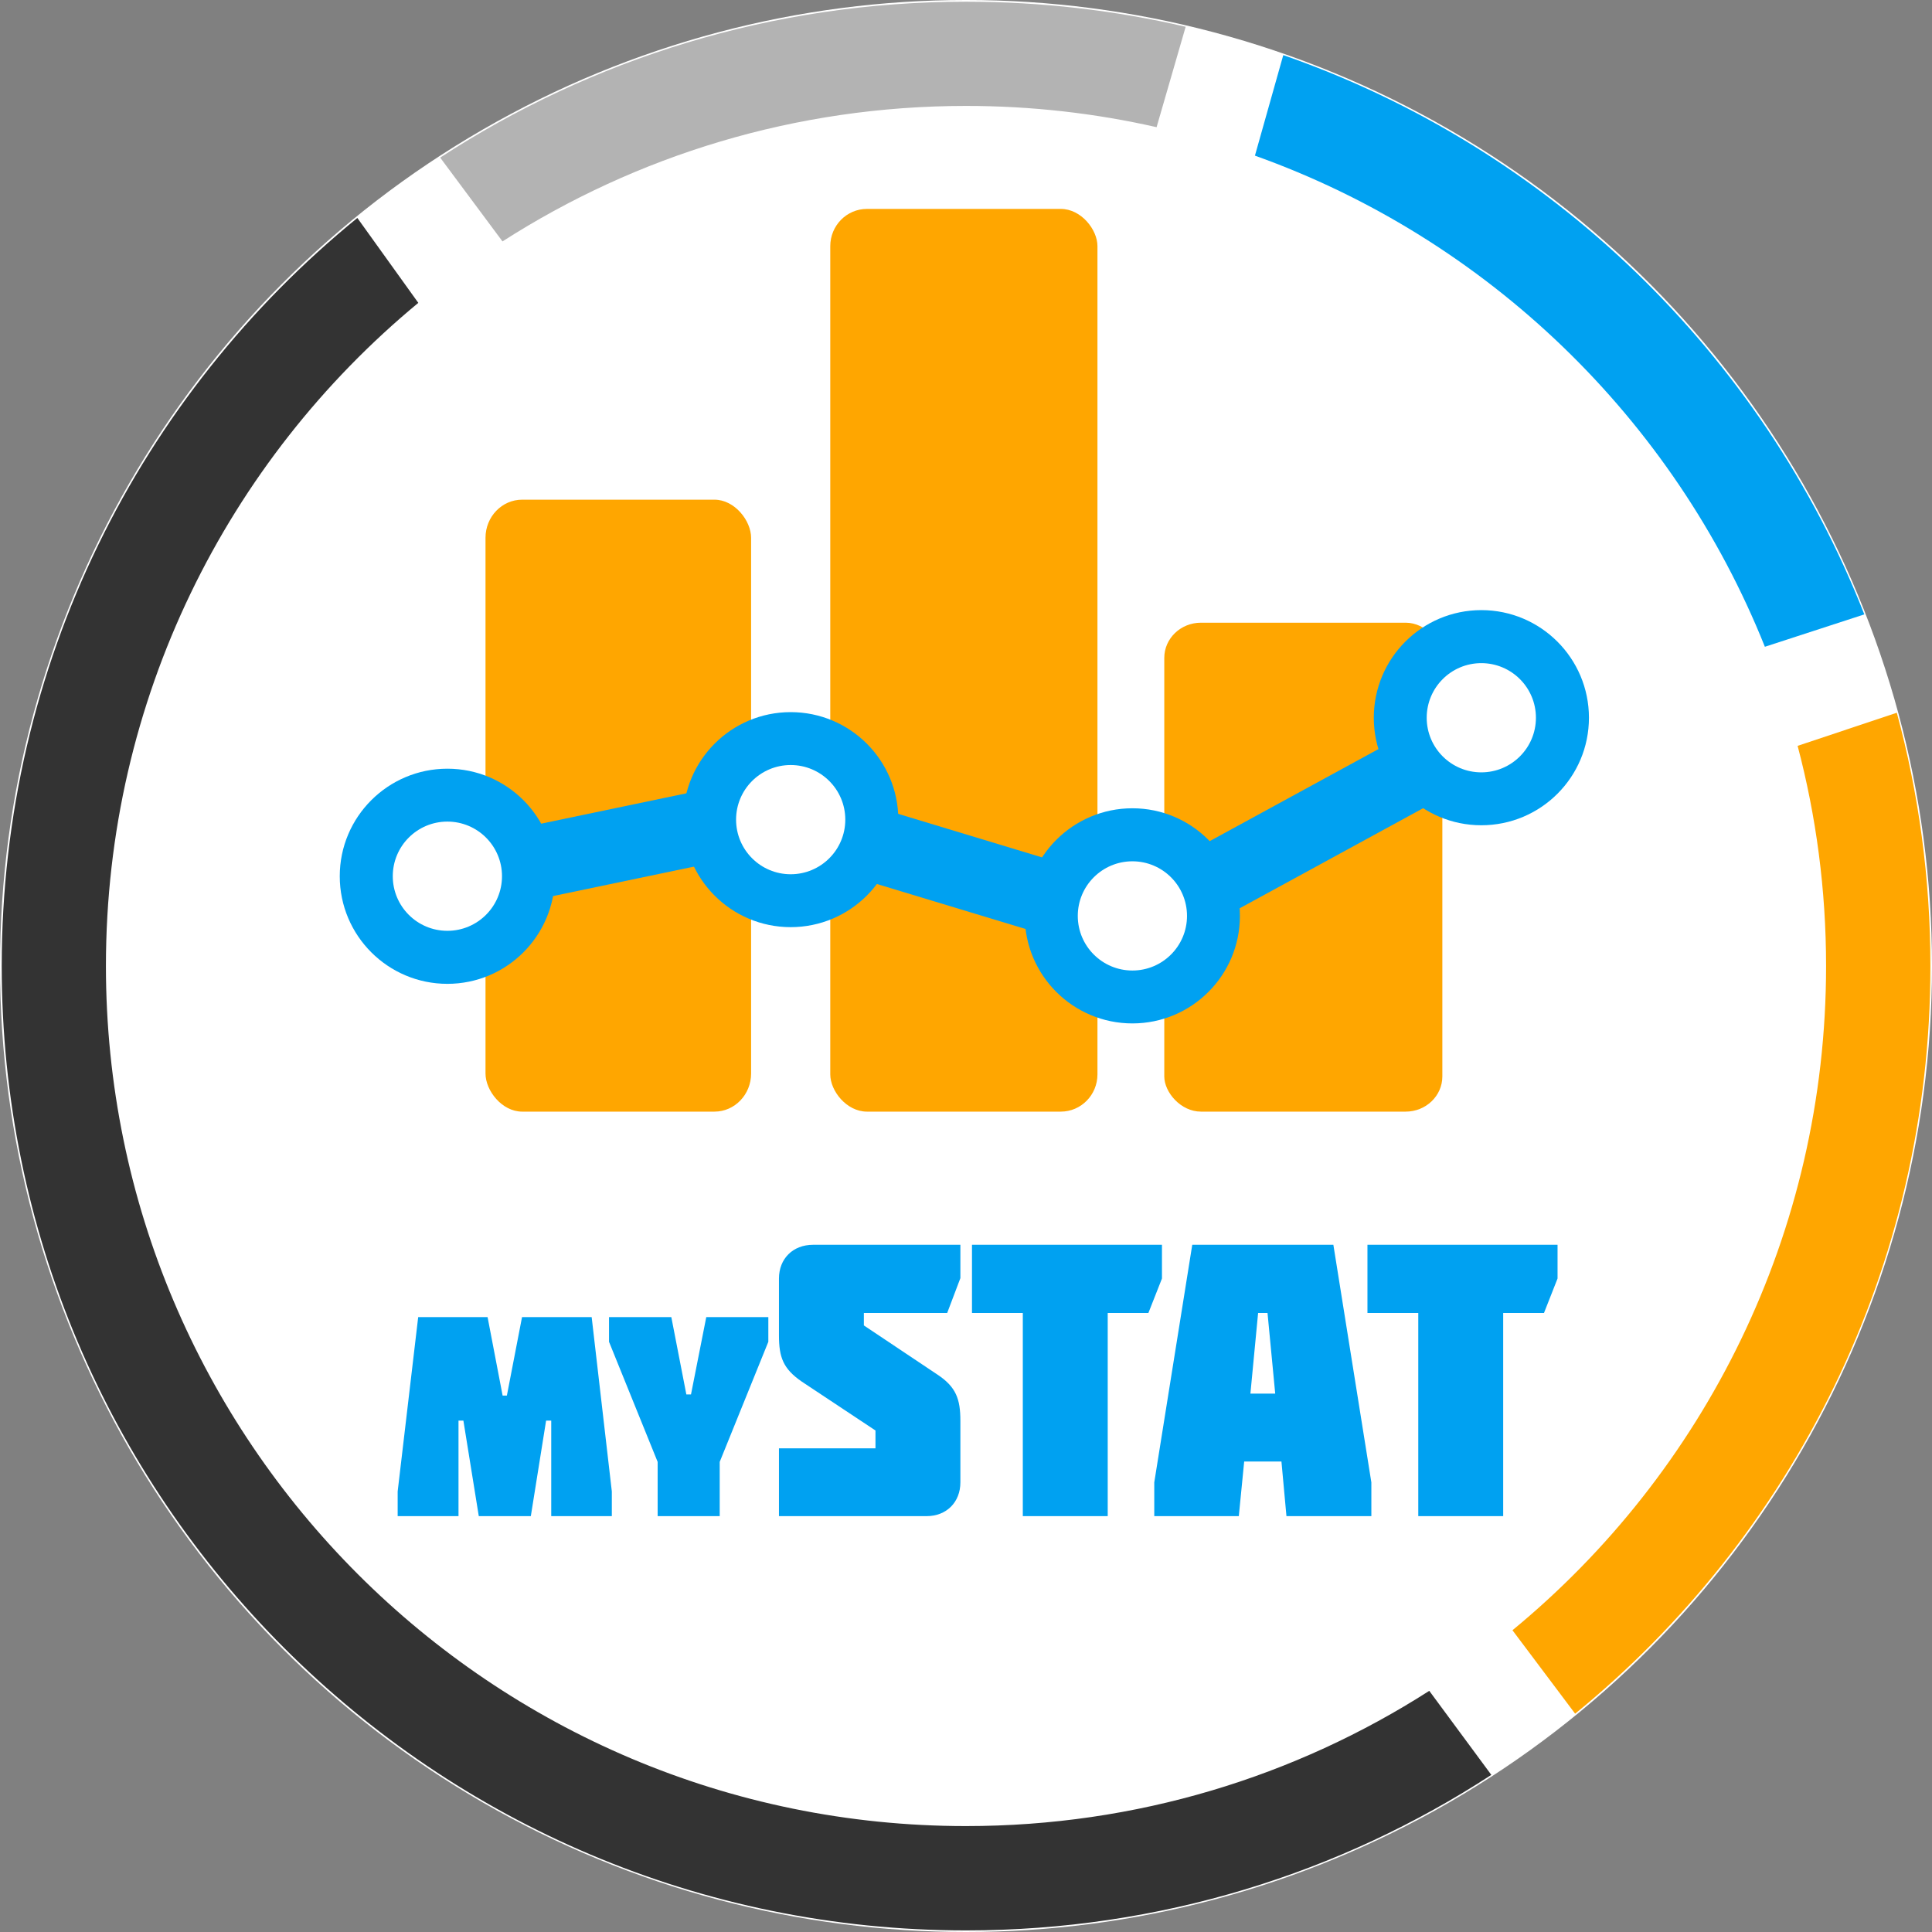 <?xml version="1.0" encoding="UTF-8"?>
<!DOCTYPE svg PUBLIC "-//W3C//DTD SVG 1.1//EN" "http://www.w3.org/Graphics/SVG/1.1/DTD/svg11.dtd">
<!-- Creator: CorelDRAW X6 -->
<svg xmlns="http://www.w3.org/2000/svg" xml:space="preserve" width="158.144mm" height="158.144mm" version="1.1" style="shape-rendering:geometricPrecision; text-rendering:geometricPrecision; image-rendering:optimizeQuality; fill-rule:evenodd; clip-rule:evenodd"
viewBox="0 0 15814 15814"
 xmlns:xlink="http://www.w3.org/1999/xlink">
 <rect x="0" y="0" width="15814" height="15814" fill="#808080" stroke="none"/>
 <defs>
  <style type="text/css">
   <![CDATA[
    .str0 {stroke:#00A1F1;stroke-width:600}
    .fil6 {fill:none}
    .fil3 {fill:#00A1F1}
    .fil1 {fill:#333333}
    .fil4 {fill:#B3B3B3}
    .fil2 {fill:#FFA600}
    .fil0 {fill:white}
    .fil5 {fill:#00A1F1;fill-rule:nonzero}
   ]]>
  </style>
 </defs>
 <g id="Слой_x0020_1">
  <circle class="fil0" cx="7907" cy="7907" r="7907"/>
  <path class="fil1" d="M12207 14528c-1237,805 -2714,1273 -4300,1273 -4359,0 -7893,-3534 -7893,-7894 0,-2470 1134,-4675 2911,-6123l499 695c-1562,1291 -2557,3244 -2557,5428 0,3888 3152,7040 7040,7040 1396,0 2698,-406 3792,-1107l508 688z"/>
  <path class="fil2" d="M12380 13344l513 683c1775,-1448 2908,-3651 2908,-6120 0,-717 -96,-1413 -275,-2073l-812 271c152,575 233,1179 233,1802 0,2190 -999,4146 -2567,5437z"/>
  <path class="fil3" d="M14446 5294l814 -265c-838,-2137 -2580,-3821 -4756,-4578l-232 823c1902,679 3427,2152 4174,4020z"/>
  <path class="fil4" d="M4113 1976l-510 -686c1238,-807 2716,-1276 4304,-1276 619,0 1221,71 1798,205l-238 822c-502,-114 -1024,-174 -1560,-174 -1397,0 -2699,407 -3794,1109z"/>
  <polygon class="fil5" points="3919,12410 4345,12410 4470,11628 4512,11628 4512,12410 5008,12410 5008,12208 4843,10781 4273,10781 4149,11423 4114,11423 3991,10781 3423,10781 3255,12208 3255,12410 3753,12410 3753,11628 3793,11628 "/>
  <polygon id="1" class="fil5" points="5383,11966 5383,12410 5891,12410 5891,11966 6289,10983 6289,10781 5781,10781 5656,11414 5618,11414 5495,10781 4985,10781 4985,10983 "/>
  <path id="2" class="fil5" d="M6563 11309l603 400 0 146 -790 0 0 555 1209 0c162,0 276,-114 276,-276l0 -504c0,-178 -35,-277 -187,-378l-603 -403 0 -102 682 0 108 -285 0 -273 -1206 0c-165,0 -279,114 -279,276l0 466c0,178 34,273 187,378z"/>
  <polygon id="3" class="fil5" points="8372,10747 8372,12410 9067,12410 9067,10747 9400,10747 9511,10465 9511,10189 7956,10189 7956,10747 "/>
  <path id="4" class="fil5" d="M10235 11407l63 -660 77 0 63 660 -203 0zm-476 -1218l-311 1945 0 276 692 0 44 -447 305 0 41 447 695 0 0 -276 -311 -1945 -1155 0z"/>
  <polygon id="5" class="fil5" points="11609,10747 11609,12410 12304,12410 12304,10747 12638,10747 12749,10465 12749,10189 11193,10189 11193,10747 "/>
  <rect class="fil2" x="3974" y="4090" width="2174" height="5009" rx="300" ry="312"/>
  <rect class="fil2" x="6796" y="1710" width="2187" height="7389" rx="300" ry="305"/>
  <rect class="fil2" x="9530" y="5097" width="2276" height="4002" rx="300" ry="288"/>
  <path class="fil3" d="M3662 8053c-486,0 -881,-394 -881,-881 0,-486 395,-880 881,-880 486,0 880,394 880,880 0,487 -394,881 -880,881zm0 -456c-234,0 -424,-190 -424,-425 0,-234 190,-424 424,-424 234,0 424,190 424,424 0,235 -190,425 -424,425z"/>
  <path class="fil3" d="M6472 7589c-486,0 -880,-394 -880,-880 0,-486 394,-880 880,-880 486,0 881,394 881,880 0,486 -395,880 -881,880zm0 -456c-234,0 -424,-190 -424,-424 0,-234 190,-424 424,-424 234,0 424,190 424,424 0,234 -190,424 -424,424z"/>
  <path class="fil3" d="M9269 8377c-486,0 -881,-394 -881,-880 0,-486 395,-881 881,-881 486,0 880,395 880,881 0,486 -394,880 -880,880zm0 -456c-235,0 -424,-190 -424,-424 0,-235 189,-424 424,-424 234,0 424,189 424,424 0,234 -190,424 -424,424z"/>
  <path class="fil3" d="M12125 6755c-486,0 -880,-394 -880,-880 0,-486 394,-881 880,-881 487,0 881,395 881,881 0,486 -394,880 -881,880zm0 -456c-234,0 -424,-190 -424,-424 0,-234 190,-424 424,-424 235,0 425,190 425,424 0,234 -190,424 -425,424z"/>
  <path class="fil6 str0" d="M11661 6267l-1747 953m-1287 141l-1517 -459m-1305 -141l-1517 317"/>
  <circle class="fil0" cx="3662" cy="7172" r="447"/>
  <circle class="fil0" cx="6472" cy="6709" r="447"/>
  <circle class="fil0" cx="9269" cy="7497" r="447"/>
  <circle class="fil0" cx="12125" cy="5875" r="447"/>
 </g>
</svg>
